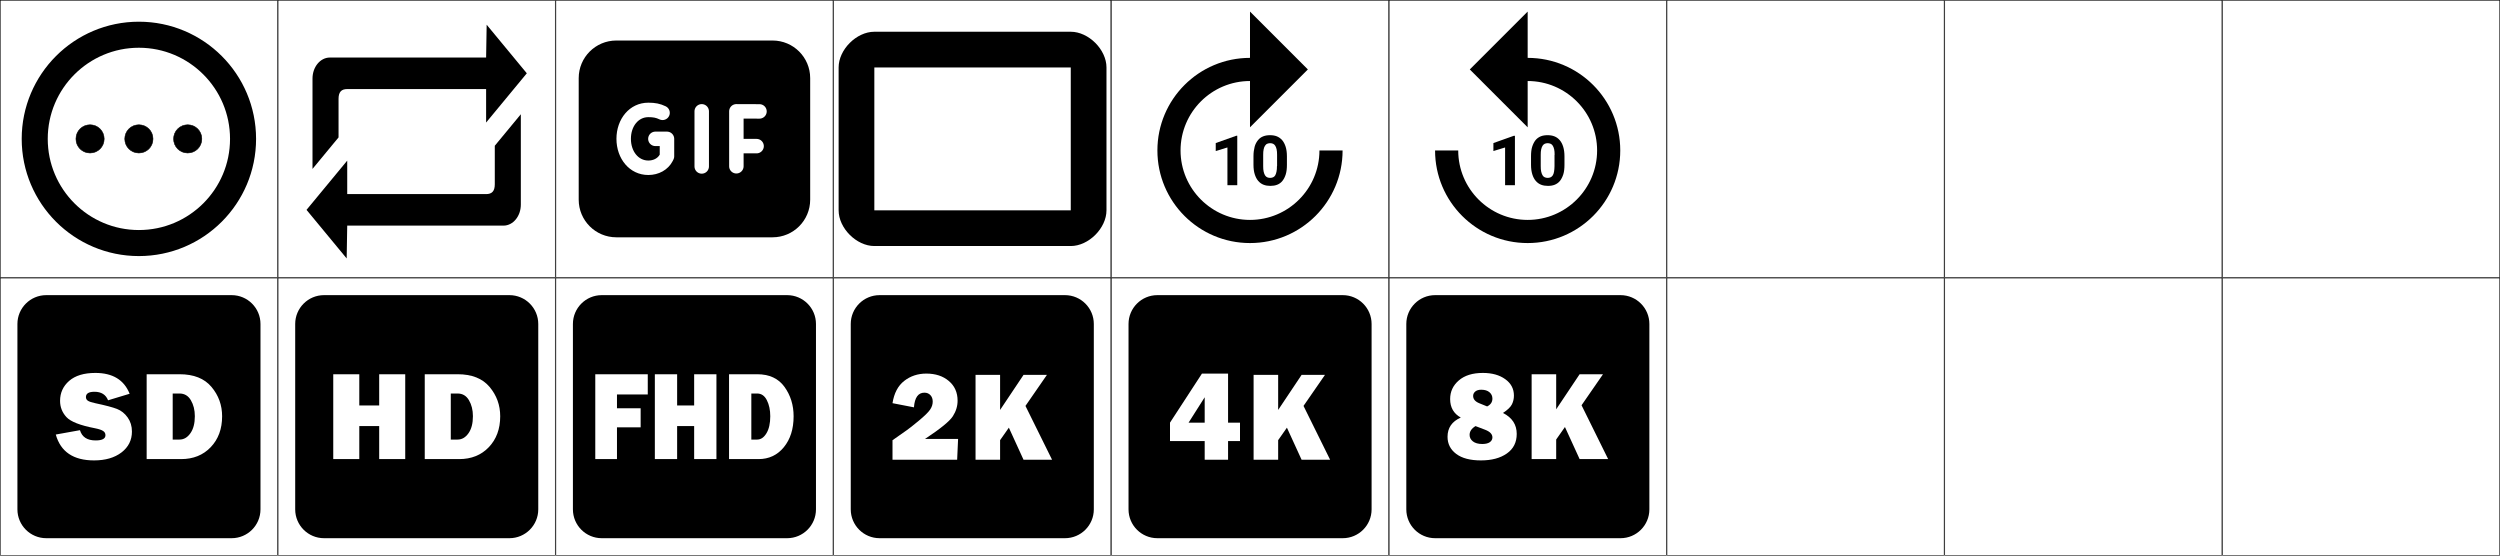 <?xml version="1.0" encoding="utf-8"?>
<svg xmlns="http://www.w3.org/2000/svg" viewBox="0 0 216 48">
    <g>
        <use transform="translate(0,0)" href="#rect" width="24" height="24" />
        <use transform="translate(24,0)" href="#rect" width="24" height="24" />
        <use transform="translate(48,0)" href="#rect" width="24" height="24" />
        <use transform="translate(72,0)" href="#rect" width="24" height="24" />
        <use transform="translate(96,0)" href="#rect" width="24" height="24" />
        <use transform="translate(120,0)" href="#rect" width="24" height="24" />
        <use transform="translate(144,0)" href="#rect" width="24" height="24" />
        <use transform="translate(168,0)" href="#rect" width="24" height="24" />
        <use transform="translate(192,0)" href="#rect" width="24" height="24" />


        <use transform="translate(0,24)" href="#rect" width="24" height="24" />
        <use transform="translate(24,24)" href="#rect" width="24" height="24" />
        <use transform="translate(48,24)" href="#rect" width="24" height="24" />
        <use transform="translate(72,24)" href="#rect" width="24" height="24" />
        <use transform="translate(96,24)" href="#rect" width="24" height="24" />
        <use transform="translate(120,24)" href="#rect" width="24" height="24" />
        <use transform="translate(144,24)" href="#rect" width="24" height="24" />
        <use transform="translate(168,24)" href="#rect" width="24" height="24" />
        <use transform="translate(192,24)" href="#rect" width="24" height="24" />

        <use transform="translate(0,0)" href="#more" width="24" height="24" />
        <use transform="translate(24,0)" href="#loop" width="24" height="24" />
        <use transform="translate(48,0)" href="#gif" width="24" height="24" />
        <use transform="translate(72,0)" href="#windowed-fs" width="24" height="24" />
        <use transform="translate(96,0)" href="#skip-forward" width="24" height="24" />
        <use transform="translate(120,0)" href="#skip-backward" width="24" height="24" />

        <use transform="translate(0,24)" href="#quality-sd" width="24" height="24" />
        <use transform="translate(24,24)" href="#quality-hd" width="24" height="24" />
        <use transform="translate(48,24)" href="#quality-fhd" width="24" height="24" />
        <use transform="translate(72,24)" href="#quality-2k" width="24" height="24" />
        <use transform="translate(96,24)" href="#quality-4k" width="24" height="24" />
        <use transform="translate(120,24)" href="#quality-8k" width="24" height="24" />
    </g>
    <defs>
        <symbol id="rect" viewBox="0 0 24 24" stroke="currentColor">
            <rect x="0" y="0" width="24" height="24" fill="none" stroke-width="0.1"></rect>
        </symbol>

        <symbol id="more" viewBox="0 0 512 512" stroke="currentColor" fill="currentColor">
            <circle cx="256" cy="256" r="26" />
            <circle cx="346" cy="256" r="26" />
            <circle cx="166" cy="256" r="26" />
            <path d="M448,256c0-106-86-192-192-192S64,150,64,256s86,192,192,192S448,362,448,256Z"
                stroke="currentColor" style="fill:none;stroke-width:48px" />
        </symbol>
        <symbol id="loop" viewBox="0 0 32 32" fill="currentColor">
            <path d="M 25 21.225 c 0 0.807 -0.333 1.135 -1 1.135 h -16 v -3.857 l -4.688 5.673 l 4.625 5.596 l 0.063 -3.781 h 18 c 1.104 0 2 -1.084 2 -2.42 v -10.411 l -3 3.63 v 4.436 z M 7 11.395 c 0 -0.807 0.333 -1.135 1 -1.135 h 16 v 3.857 l 4.688 -5.673 l -4.625 -5.596 l -0.063 3.781 h -18 c -1.104 0 -2 1.084 -2 2.42 v 10.411 l 3 -3.63 v -4.436 z"></path>
        </symbol>

        <symbol id="gif" viewBox="0 0 24 24" fill="currentColor">
            <!-- Uploaded to: SVG Repo, www.svgrepo.com by Microsoft, MIT License -->
            <path d="M 18.75 3.501 C 20.545 3.501 22 4.956 22 6.75 L 22 17.253 C 22 19.048 20.545 20.503 18.75 20.503 L 5.25 20.503 C 3.455 20.503 2 19.048 2 17.253 L 2 6.75 C 2 4.956 3.455 3.501 5.25 3.501 L 18.75 3.501 Z M 8.015 8.872 C 6.388 8.872 5.261 10.282 5.261 11.994 C 5.261 13.708 6.389 15.12 8.015 15.12 C 8.902 15.12 9.718 14.693 10.126 13.906 L 10.203 13.744 L 10.226 13.675 L 10.244 13.6 L 10.244 13.6 L 10.252 13.517 L 10.252 11.996 L 10.245 11.904 C 10.205 11.636 9.996 11.424 9.729 11.38 L 9.627 11.371 L 8.625 11.371 L 8.533 11.378 C 8.265 11.418 8.053 11.627 8.009 11.894 L 8 11.996 L 8.007 12.089 C 8.047 12.356 8.256 12.569 8.523 12.613 L 8.625 12.621 L 9.001 12.621 L 9.001 13.355 L 8.995 13.37 C 8.806 13.69 8.443 13.87 8.015 13.87 C 7.149 13.87 6.511 13.071 6.511 11.994 C 6.511 10.918 7.148 10.122 8.015 10.122 C 8.436 10.122 8.676 10.168 8.976 10.312 C 9.287 10.462 9.66 10.33 9.81 10.019 C 9.959 9.708 9.828 9.335 9.517 9.185 C 9.034 8.953 8.611 8.872 8.015 8.872 Z M 12.629 8.994 C 12.315 8.994 12.055 9.225 12.011 9.527 L 12.004 9.619 L 12.004 14.381 L 12.011 14.473 C 12.055 14.775 12.315 15.006 12.629 15.006 C 12.943 15.006 13.203 14.775 13.247 14.473 L 13.254 14.381 L 13.254 9.619 L 13.247 9.527 C 13.203 9.225 12.943 8.994 12.629 8.994 Z M 17.622 9.001 L 15.625 8.994 C 15.311 8.993 15.05 9.223 15.005 9.524 L 14.998 9.617 L 14.998 14.365 L 15.004 14.457 C 15.044 14.725 15.254 14.938 15.52 14.982 L 15.623 14.99 L 15.715 14.983 C 15.983 14.944 16.195 14.734 16.239 14.467 L 16.248 14.365 L 16.247 13.25 L 17.37 13.25 L 17.462 13.244 C 17.73 13.204 17.943 12.994 17.987 12.728 L 17.995 12.625 L 17.988 12.533 C 17.948 12.265 17.739 12.053 17.472 12.009 L 17.37 12 L 16.247 12 L 16.247 10.245 L 17.618 10.251 L 17.71 10.244 C 18.012 10.201 18.244 9.942 18.245 9.628 C 18.246 9.314 18.016 9.054 17.715 9.008 L 17.622 9.001 L 15.625 8.994 L 17.622 9.001 Z"></path>
        </symbol>

        <symbol id="windowed-fs" viewBox="1.3 1.3 21 21" fill="currentColor">
            <path d="M 4.4 3.7 H 19.25 C 20.6 3.7 21.95 5.05 21.95 6.4 V 17.2 C 21.95 18.55 20.6 19.9 19.25 19.9 H 4.4 C 3.05 19.9 1.7 18.55 1.7 17.2 V 6.4 C 1.7 5.05 3.05 3.7 4.4 3.7 M 19.25 6.4 H 4.4 V 17.2 H 19.25 V 6.4"/>
        </symbol>

        <symbol id="skip-forward" viewBox="0 0 24 24" fill="currentColor">
            <path
                d="M18,13c0,3.31-2.69,6-6,6s-6-2.69-6-6s2.69-6,6-6v4l5-5l-5-5v4c-4.42,0-8,3.58-8,8c0,4.42,3.58,8,8,8s8-3.58,8-8H18z"/>
            <polygon points="10.9,16 10.9,11.73 10.81,11.73 9.04,12.36 9.04,13.05 10.05,12.74 10.05,16"/>
            <path
                d="M14.32,11.78c-0.18-0.07-0.37-0.1-0.59-0.1s-0.41,0.03-0.59,0.1s-0.33,0.18-0.45,0.33s-0.23,0.34-0.29,0.57 s-0.1,0.5-0.1,0.82v0.74c0,0.32,0.04,0.6,0.11,0.82s0.17,0.42,0.3,0.57s0.28,0.26,0.46,0.33s0.37,0.1,0.59,0.1s0.41-0.03,0.59-0.1 s0.33-0.18,0.45-0.33s0.22-0.34,0.29-0.57s0.1-0.5,0.1-0.82V13.5c0-0.32-0.04-0.6-0.11-0.82s-0.17-0.42-0.3-0.57 S14.49,11.85,14.32,11.78z M14.33,14.35c0,0.19-0.01,0.35-0.04,0.48s-0.06,0.24-0.11,0.32s-0.11,0.14-0.19,0.17 s-0.16,0.05-0.25,0.05s-0.18-0.02-0.25-0.05s-0.14-0.09-0.19-0.17s-0.09-0.19-0.12-0.32s-0.04-0.29-0.04-0.48v-0.97 c0-0.19,0.01-0.35,0.04-0.48s0.06-0.23,0.12-0.31s0.11-0.14,0.19-0.17s0.16-0.05,0.25-0.05s0.18,0.02,0.25,0.05 s0.14,0.09,0.19,0.17s0.09,0.18,0.12,0.31s0.04,0.29,0.04,0.48V14.35z"/>
        </symbol>

        <symbol id="skip-backward" viewBox="0 0 24 24" fill="currentColor">
            <path
            d="M11.99 5V1l-5 5 5 5V7c3.31 0 6 2.69 6 6s-2.69 6-6 6-6-2.69-6-6h-2c0 4.42 3.58 8 8 8s8-3.58 8-8-3.58-8-8-8zm-1.1 11h-.85v-3.26l-1.01.31v-.69l1.77-.63h.09V16zm4.28-1.76c0 .32-.03.6-.1.82s-.17.42-.29.57-.28.26-.45.33-.37.1-.59.1-.41-.03-.59-.1-.33-.18-.46-.33-.23-.34-.3-.57-.11-.5-.11-.82v-.74c0-.32.03-.6.1-.82s.17-.42.29-.57.28-.26.45-.33.37-.1.59-.1.41.03.59.1.33.18.46.33.23.34.3.57.11.5.11.82v.74zm-.85-.86c0-.19-.01-.35-.04-.48s-.07-.23-.12-.31-.11-.14-.19-.17-.16-.05-.25-.05-.18.02-.25.05-.14.09-.19.17-.09.18-.12.31-.04.29-.04.48v.97c0 .19.01.35.04.48s.07.24.12.32.11.14.19.17.16.05.25.05.18-.02.25-.05.14-.09.19-.17.09-.19.11-.32.04-.29.04-.48v-.97z"/>
        </symbol>

         <!-- Many thanks to Nvertd for making these awesome quality icons! -->
           
        <symbol id="quality-sd" viewBox="0 0 24 24" fill="currentColor">
            <path d="M 1.505 3.991 C 1.505 2.616 2.622 1.5 3.996 1.5 L 20.014 1.5 C 21.389 1.5 22.506 2.616 22.506 3.991 L 22.506 20.009 C 22.506 21.384 21.389 22.5 20.014 22.5 L 3.996 22.5 C 2.622 22.5 1.505 21.384 1.505 20.009 L 1.505 3.991 Z M 12.671 15.666 L 15.646 15.666 C 16.696 15.666 17.548 15.324 18.203 14.64 C 18.862 13.952 19.191 13.061 19.191 11.965 C 19.191 11.005 18.885 10.16 18.273 9.43 C 17.661 8.699 16.739 8.334 15.507 8.334 L 12.671 8.334 L 12.671 15.666 Z M 14.921 13.979 L 14.921 9.999 L 15.507 9.999 C 15.937 9.999 16.264 10.193 16.49 10.579 C 16.719 10.966 16.834 11.426 16.834 11.96 C 16.834 12.583 16.705 13.075 16.447 13.437 C 16.193 13.798 15.879 13.979 15.507 13.979 L 14.921 13.979 Z M 4.819 13.544 C 5.238 15.034 6.341 15.779 8.128 15.779 C 9.106 15.779 9.895 15.549 10.497 15.091 C 11.098 14.629 11.399 14.028 11.399 13.286 C 11.399 12.817 11.275 12.411 11.028 12.067 C 10.781 11.72 10.473 11.475 10.105 11.331 C 9.736 11.188 9.113 11.023 8.235 10.837 C 7.917 10.769 7.702 10.698 7.591 10.622 C 7.48 10.547 7.424 10.441 7.424 10.305 C 7.424 10.001 7.67 9.849 8.16 9.849 C 8.751 9.849 9.143 10.094 9.337 10.585 L 11.2 10.021 C 10.72 8.821 9.734 8.221 8.241 8.221 C 7.256 8.221 6.501 8.451 5.974 8.909 C 5.451 9.367 5.19 9.942 5.19 10.633 C 5.19 11.17 5.373 11.637 5.738 12.035 C 6.103 12.432 6.928 12.755 8.214 13.002 C 8.551 13.07 8.783 13.149 8.912 13.238 C 9.045 13.324 9.111 13.446 9.111 13.603 C 9.111 13.904 8.828 14.054 8.262 14.054 C 7.535 14.054 7.084 13.759 6.909 13.168 L 4.819 13.544 Z"></path>
        </symbol>

        <symbol id="quality-hd" viewBox="0 0 24 24" fill="currentColor">
            <path d="M 1.505 3.991 C 1.505 2.616 2.622 1.5 3.996 1.5 L 20.014 1.5 C 21.389 1.5 22.506 2.616 22.506 3.991 L 22.506 20.009 C 22.506 21.384 21.389 22.5 20.014 22.5 L 3.996 22.5 C 2.622 22.5 1.505 21.384 1.505 20.009 L 1.505 3.991 Z M 11.012 8.334 L 8.762 8.334 L 8.762 11.031 L 7.043 11.031 L 7.043 8.334 L 4.793 8.334 L 4.793 15.666 L 7.043 15.666 L 7.043 12.814 L 8.762 12.814 L 8.762 15.666 L 11.012 15.666 L 11.012 8.334 Z M 12.698 15.666 L 15.673 15.666 C 16.722 15.666 17.575 15.324 18.23 14.64 C 18.889 13.952 19.218 13.061 19.218 11.965 C 19.218 11.005 18.912 10.16 18.3 9.43 C 17.688 8.699 16.765 8.334 15.534 8.334 L 12.698 8.334 L 12.698 15.666 Z M 14.948 13.979 L 14.948 9.999 L 15.534 9.999 C 15.963 9.999 16.291 10.193 16.517 10.579 C 16.746 10.966 16.86 11.426 16.86 11.96 C 16.86 12.583 16.731 13.075 16.474 13.437 C 16.219 13.798 15.906 13.979 15.534 13.979 L 14.948 13.979 Z"></path>
        </symbol>

        <symbol id="quality-fhd" viewBox="0 0 24 24" fill="currentColor">
            <path d="M 1.5 3.991 C 1.5 2.616 2.616 1.5 3.991 1.5 L 20.009 1.5 C 21.384 1.5 22.5 2.616 22.5 3.991 L 22.5 20.009 C 22.5 21.384 21.384 22.5 20.009 22.5 L 3.991 22.5 C 2.616 22.5 1.5 21.384 1.5 20.009 L 1.5 3.991 Z M 14.989 15.666 L 17.535 15.666 C 18.433 15.666 19.162 15.324 19.723 14.64 C 20.287 13.952 20.568 13.061 20.568 11.965 C 20.568 11.005 20.307 10.16 19.783 9.43 C 19.259 8.699 18.47 8.334 17.416 8.334 L 14.989 8.334 L 14.989 15.666 Z M 16.915 13.979 L 16.915 9.999 L 17.416 9.999 C 17.784 9.999 18.064 10.193 18.257 10.579 C 18.453 10.966 18.551 11.426 18.551 11.96 C 18.551 12.583 18.441 13.075 18.22 13.437 C 18.003 13.798 17.735 13.979 17.416 13.979 L 16.915 13.979 Z M 7.352 12.921 L 7.352 11.272 L 5.307 11.272 L 5.307 10.08 L 7.967 10.08 L 7.967 8.334 L 3.432 8.334 L 3.432 15.666 L 5.307 15.666 L 5.307 12.921 L 7.352 12.921 Z M 13.9 8.334 L 11.975 8.334 L 11.975 11.031 L 10.504 11.031 L 10.504 8.334 L 8.579 8.334 L 8.579 15.666 L 10.504 15.666 L 10.504 12.814 L 11.975 12.814 L 11.975 15.666 L 13.9 15.666 L 13.9 8.334 Z"></path>
        </symbol>

        <symbol id="quality-2k" viewBox="0 0 24 24" fill="currentColor">
            <path d="M 1.505 3.991 C 1.505 2.616 2.622 1.5 3.996 1.5 L 20.014 1.5 C 21.389 1.5 22.506 2.616 22.506 3.991 L 22.506 20.009 C 22.506 21.384 21.389 22.5 20.014 22.5 L 3.996 22.5 C 2.622 22.5 1.505 21.384 1.505 20.009 L 1.505 3.991 Z M 18.899 15.722 L 16.6 11.071 L 18.453 8.391 L 16.433 8.391 L 14.408 11.42 L 14.408 8.391 L 12.287 8.391 L 12.287 15.722 L 14.408 15.722 L 14.408 14.03 L 15.166 12.951 L 16.433 15.722 L 18.899 15.722 Z M 10.779 13.923 L 7.921 13.923 C 9.25 13.046 10.05 12.394 10.322 11.968 C 10.598 11.542 10.736 11.092 10.736 10.62 C 10.736 9.911 10.483 9.343 9.978 8.917 C 9.477 8.491 8.829 8.278 8.034 8.278 C 7.3 8.278 6.663 8.489 6.122 8.912 C 5.585 9.331 5.248 9.972 5.112 10.834 L 6.965 11.194 C 7.03 10.349 7.33 9.927 7.868 9.927 C 8.082 9.927 8.256 9.998 8.389 10.142 C 8.521 10.281 8.587 10.467 8.587 10.7 C 8.587 10.944 8.51 11.176 8.356 11.398 C 8.206 11.62 7.88 11.939 7.379 12.354 C 6.881 12.766 6.541 13.035 6.358 13.16 L 5.112 14.036 L 5.112 15.722 L 10.698 15.722 L 10.779 13.923 Z"></path>
        </symbol>

        <symbol id="quality-4k" viewBox="0 0 24 24" fill="currentColor">
            <path d="M 1.505 3.991 C 1.505 2.616 2.622 1.5 3.996 1.5 L 20.014 1.5 C 21.389 1.5 22.506 2.616 22.506 3.991 L 22.506 20.009 C 22.506 21.384 21.389 22.5 20.014 22.5 L 3.996 22.5 C 2.622 22.5 1.505 21.384 1.505 20.009 L 1.505 3.991 Z M 18.923 15.722 L 16.624 11.071 L 18.477 8.391 L 16.458 8.391 L 14.433 11.42 L 14.433 8.391 L 12.311 8.391 L 12.311 15.722 L 14.433 15.722 L 14.433 14.03 L 15.19 12.951 L 16.458 15.722 L 18.923 15.722 Z M 11.136 14.111 L 11.136 12.516 L 10.105 12.516 L 10.105 8.278 L 7.849 8.278 L 5.088 12.516 L 5.088 14.111 L 8.085 14.111 L 8.085 15.722 L 10.105 15.722 L 10.105 14.111 L 11.136 14.111 Z M 8.085 12.516 L 6.694 12.516 L 8.085 10.324 L 8.085 12.516 Z"></path>
        </symbol>


        <symbol id="quality-8k" viewBox="0 0 24 24" fill="currentColor">
            <path d="M 1.505 3.991 C 1.505 2.616 2.622 1.5 3.996 1.5 L 20.014 1.5 C 21.389 1.5 22.506 2.616 22.506 3.991 L 22.506 20.009 C 22.506 21.384 21.389 22.5 20.014 22.5 L 3.996 22.5 C 2.622 22.5 1.505 21.384 1.505 20.009 L 1.505 3.991 Z M 9.858 11.68 C 10.262 11.412 10.52 11.163 10.631 10.934 C 10.746 10.701 10.803 10.45 10.803 10.182 C 10.803 9.591 10.552 9.117 10.051 8.759 C 9.553 8.4 8.909 8.221 8.117 8.221 C 7.233 8.221 6.54 8.438 6.039 8.871 C 5.541 9.301 5.292 9.836 5.292 10.477 C 5.292 11.204 5.598 11.738 6.211 12.078 C 5.448 12.414 5.067 12.968 5.067 13.738 C 5.067 14.346 5.315 14.839 5.813 15.215 C 6.311 15.591 7.023 15.779 7.951 15.779 C 8.878 15.779 9.625 15.58 10.191 15.182 C 10.76 14.785 11.045 14.221 11.045 13.49 C 11.045 12.685 10.649 12.081 9.858 11.68 Z M 7.484 12.814 L 8.316 13.131 C 8.735 13.292 8.944 13.512 8.944 13.791 C 8.944 13.96 8.869 14.097 8.719 14.205 C 8.568 14.309 8.352 14.361 8.069 14.361 C 7.718 14.361 7.448 14.285 7.258 14.135 C 7.068 13.985 6.973 13.798 6.973 13.576 C 6.973 13.276 7.143 13.021 7.484 12.814 Z M 8.488 11.116 L 7.817 10.843 C 7.458 10.699 7.279 10.488 7.279 10.209 C 7.279 10.058 7.34 9.931 7.462 9.827 C 7.587 9.724 7.759 9.672 7.978 9.672 C 8.286 9.672 8.524 9.745 8.692 9.892 C 8.86 10.035 8.944 10.218 8.944 10.44 C 8.944 10.74 8.792 10.966 8.488 11.116 Z M 18.944 15.666 L 16.646 11.014 L 18.499 8.334 L 16.479 8.334 L 14.454 11.364 L 14.454 8.334 L 12.333 8.334 L 12.333 15.666 L 14.454 15.666 L 14.454 13.974 L 15.211 12.894 L 16.479 15.666 L 18.944 15.666 Z"></path>
        </symbol>
    </defs>
</svg>